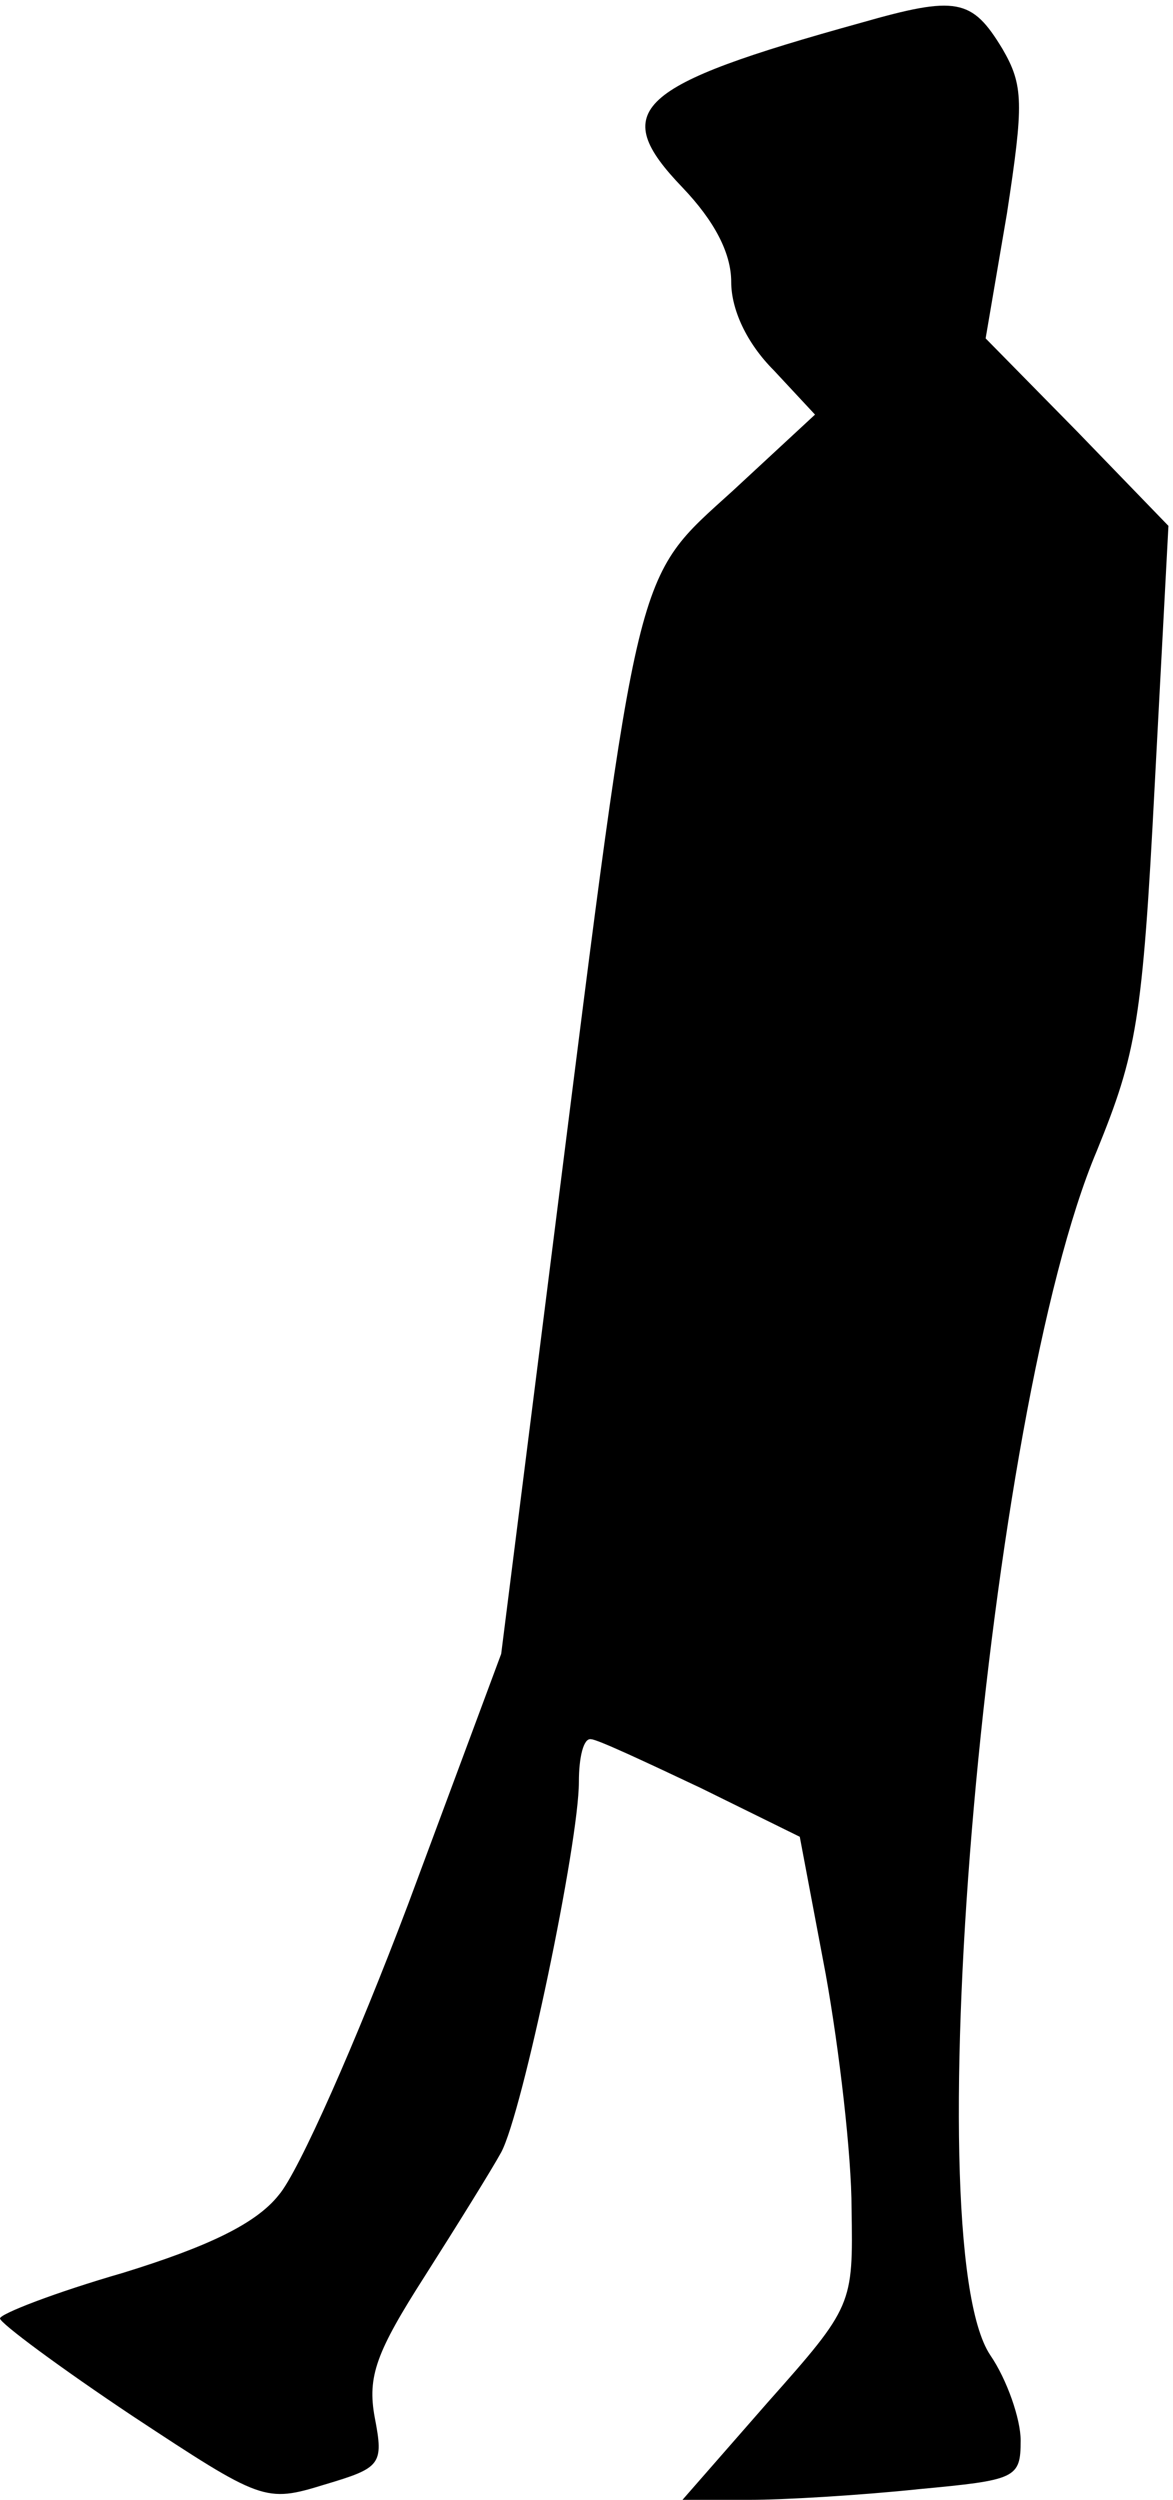 <?xml version="1.0" standalone="no"?>
<!DOCTYPE svg PUBLIC "-//W3C//DTD SVG 20010904//EN"
 "http://www.w3.org/TR/2001/REC-SVG-20010904/DTD/svg10.dtd">
<svg version="1.0" xmlns="http://www.w3.org/2000/svg"
 width="77pt" height="164pt" viewBox="0 0 77 164"
 preserveAspectRatio="xMidYMid meet">
<g transform="translate(0,164) scale(0.1,-0.1)"
fill="#000000" stroke="none">
<path fill="#000000" stroke="none" d="M565 1625 c-148 -41 -166 -57 -117
-108 21 -22 32 -43 32 -62 0 -18 10 -40 28 -58 l27 -29 -54 -50 c-65 -59 -61
-43 -116 -478 l-36 -285 -61 -164 c-34 -90 -72 -176 -85 -191 -15 -19 -47 -34
-102 -51 -45 -13 -81 -27 -81 -30 0 -3 39 -32 87 -64 85 -56 87 -57 126 -45
37 11 39 13 33 44 -5 27 1 43 33 93 21 33 44 70 50 81 14 26 51 203 51 243 0
16 3 29 8 28 4 0 36 -15 72 -32 l65 -32 17 -90 c9 -50 17 -119 17 -154 1 -63
1 -64 -55 -127 l-56 -64 44 0 c23 0 73 3 111 7 64 6 67 7 67 32 0 14 -9 40
-20 56 -50 75 -2 620 70 790 26 64 30 85 38 240 l9 170 -60 62 -60 61 14 82
c11 72 11 84 -3 108 -20 33 -30 35 -93 17z"/>
</g>
</svg>
